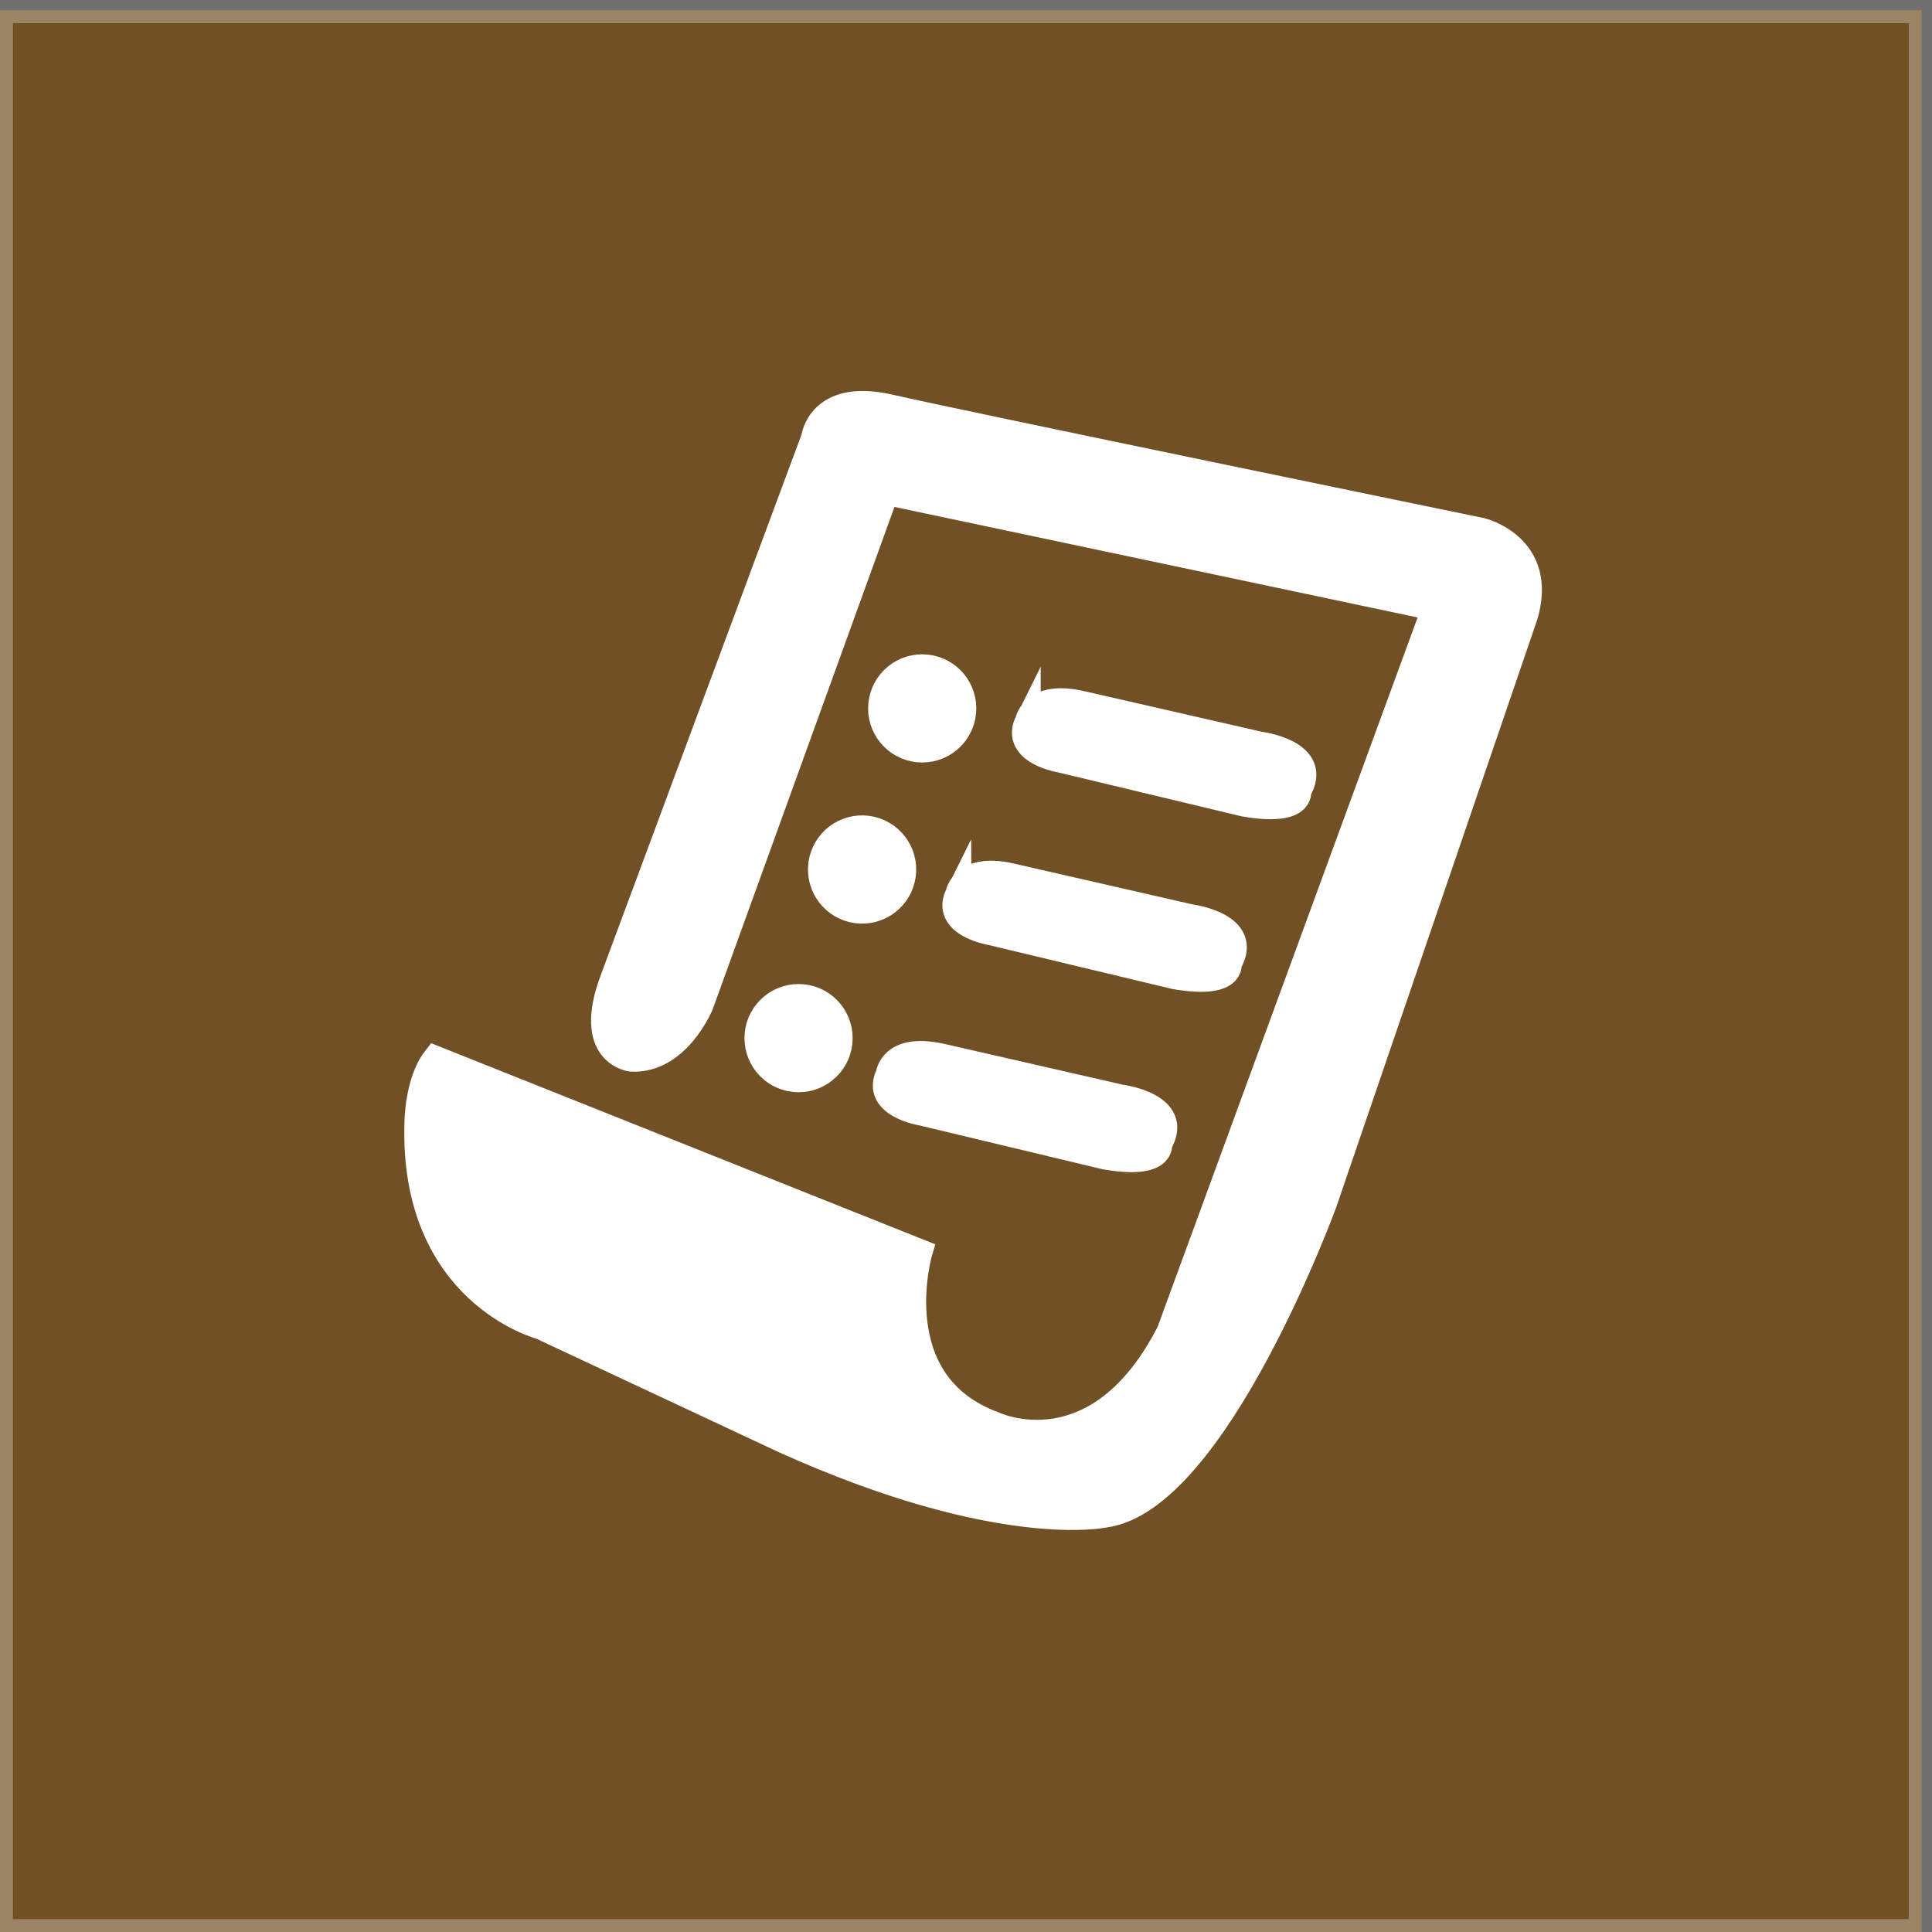 <?xml version="1.0" encoding="utf-8"?>
<!-- Generator: Adobe Illustrator 19.2.1, SVG Export Plug-In . SVG Version: 6.00 Build 0)  -->
<svg version="1.1" id="Слой_1" xmlns="http://www.w3.org/2000/svg" xmlns:xlink="http://www.w3.org/1999/xlink" x="0px" y="0px"
	 viewBox="0 0 75 75" style="enable-background:new 0 0 75 75;" xml:space="preserve">
<rect x="0" y="0" width="75" height="75" fill="#333333" stroke="none"/>
<style type="text/css">
	.st0{opacity:0.3;fill:#FF9400;stroke:#FFFFFF;stroke-miterlimit:10;}
	.st1{fill:#FFFFFF;stroke:#FFFFFF;stroke-miterlimit:10;}
</style>
<rect y="0.4" class="st0" width="74.6" height="74.6"/>
<g>
	<path class="st1" d="M23.8,38l7.8-21c0,0,0.2-1.8,2.9-1.2c2.6,0.6,23,4.8,23,4.8s2.5,0.6,1.7,3.3l-7.8,22.8c0,0-4.2,11.5-8.5,12.1
		c0,0-4.1,0.9-12.5-2.9l-9.4-4.4c0,0-5-1.3-4.8-7.9c0,0,0-1.6,0.7-2.5l18.8,7.5c0,0-1.5,5.1,2.9,6.7c0,0,4,1.9,6.8-3.6l10.3-28.1
		l-21.3-4.5L27.2,39c0,0-0.9,2.2-2.7,2.1C24.5,41.1,22.7,40.9,23.8,38z"/>
	<circle class="st1" cx="35.8" cy="27.5" r="1.6"/>
	<circle class="st1" cx="31" cy="40.3" r="1.6"/>
	<ellipse transform="matrix(0.232 -0.973 0.973 0.232 -7.193 58.508)" class="st1" cx="33.5" cy="33.8" rx="1.6" ry="1.6"/>
	<path class="st1" d="M41.9,27.3l7,1.6c0,0,2.4,0.3,1.5,1.8c0,0,0.2,0.9-2.1,0.5l-7.1-1.7c0,0-1.9-0.3-1.3-1.5
		C39.9,28.1,40,26.9,41.9,27.3z"/>
	<path class="st1" d="M39.2,34l7,1.6c0,0,2.4,0.3,1.5,1.8c0,0,0.2,0.9-2.1,0.5l-7.1-1.7c0,0-1.9-0.3-1.3-1.5
		C37.2,34.7,37.4,33.6,39.2,34z"/>
	<path class="st1" d="M36.5,41l7,1.6c0,0,2.4,0.3,1.5,1.8c0,0,0.2,0.9-2.1,0.5l-7.1-1.7c0,0-1.9-0.3-1.3-1.5
		C34.5,41.7,34.6,40.6,36.5,41z"/>
</g>
</svg>
